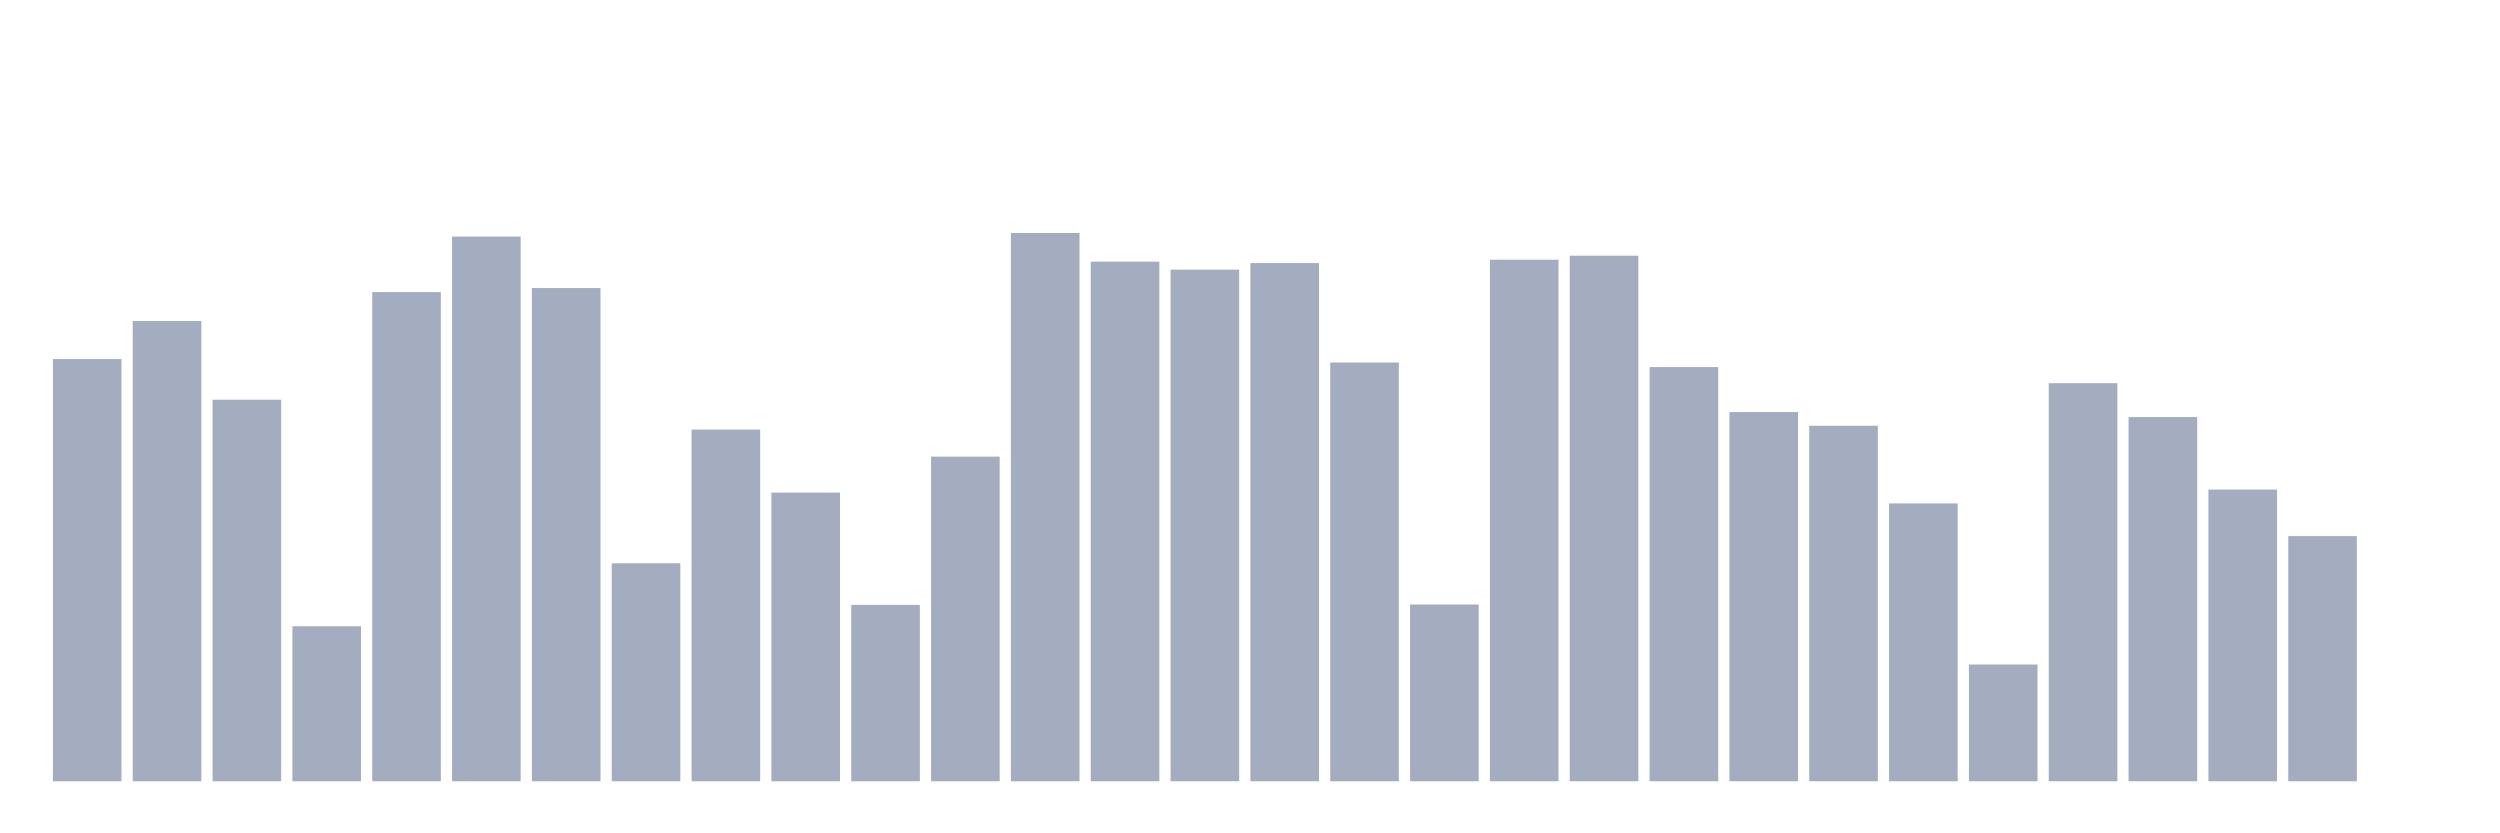 <svg xmlns="http://www.w3.org/2000/svg" viewBox="0 0 480 160"><g transform="translate(10,10)"><rect class="bar" x="0.153" width="13.175" y="58.944" height="81.056" fill="rgb(164,173,192)"></rect><rect class="bar" x="15.482" width="13.175" y="51.637" height="88.363" fill="rgb(164,173,192)"></rect><rect class="bar" x="30.81" width="13.175" y="66.745" height="73.255" fill="rgb(164,173,192)"></rect><rect class="bar" x="46.138" width="13.175" y="110.237" height="29.763" fill="rgb(164,173,192)"></rect><rect class="bar" x="61.466" width="13.175" y="46.075" height="93.925" fill="rgb(164,173,192)"></rect><rect class="bar" x="76.794" width="13.175" y="35.419" height="104.581" fill="rgb(164,173,192)"></rect><rect class="bar" x="92.123" width="13.175" y="45.305" height="94.695" fill="rgb(164,173,192)"></rect><rect class="bar" x="107.451" width="13.175" y="98.15" height="41.85" fill="rgb(164,173,192)"></rect><rect class="bar" x="122.779" width="13.175" y="72.479" height="67.521" fill="rgb(164,173,192)"></rect><rect class="bar" x="138.107" width="13.175" y="84.577" height="55.423" fill="rgb(164,173,192)"></rect><rect class="bar" x="153.436" width="13.175" y="106.139" height="33.861" fill="rgb(164,173,192)"></rect><rect class="bar" x="168.764" width="13.175" y="77.674" height="62.326" fill="rgb(164,173,192)"></rect><rect class="bar" x="184.092" width="13.175" y="34.737" height="105.263" fill="rgb(164,173,192)"></rect><rect class="bar" x="199.42" width="13.175" y="40.237" height="99.763" fill="rgb(164,173,192)"></rect><rect class="bar" x="214.748" width="13.175" y="41.773" height="98.227" fill="rgb(164,173,192)"></rect><rect class="bar" x="230.077" width="13.175" y="40.509" height="99.491" fill="rgb(164,173,192)"></rect><rect class="bar" x="245.405" width="13.175" y="59.599" height="80.401" fill="rgb(164,173,192)"></rect><rect class="bar" x="260.733" width="13.175" y="106.067" height="33.933" fill="rgb(164,173,192)"></rect><rect class="bar" x="276.061" width="13.175" y="39.866" height="100.134" fill="rgb(164,173,192)"></rect><rect class="bar" x="291.39" width="13.175" y="39.095" height="100.905" fill="rgb(164,173,192)"></rect><rect class="bar" x="306.718" width="13.175" y="60.48" height="79.52" fill="rgb(164,173,192)"></rect><rect class="bar" x="322.046" width="13.175" y="69.113" height="70.887" fill="rgb(164,173,192)"></rect><rect class="bar" x="337.374" width="13.175" y="71.747" height="68.253" fill="rgb(164,173,192)"></rect><rect class="bar" x="352.702" width="13.175" y="86.656" height="53.344" fill="rgb(164,173,192)"></rect><rect class="bar" x="368.031" width="13.175" y="117.583" height="22.417" fill="rgb(164,173,192)"></rect><rect class="bar" x="383.359" width="13.175" y="63.568" height="76.432" fill="rgb(164,173,192)"></rect><rect class="bar" x="398.687" width="13.175" y="70.072" height="69.928" fill="rgb(164,173,192)"></rect><rect class="bar" x="414.015" width="13.175" y="83.995" height="56.005" fill="rgb(164,173,192)"></rect><rect class="bar" x="429.344" width="13.175" y="92.932" height="47.068" fill="rgb(164,173,192)"></rect><rect class="bar" x="444.672" width="13.175" y="140" height="0" fill="rgb(164,173,192)"></rect></g></svg>